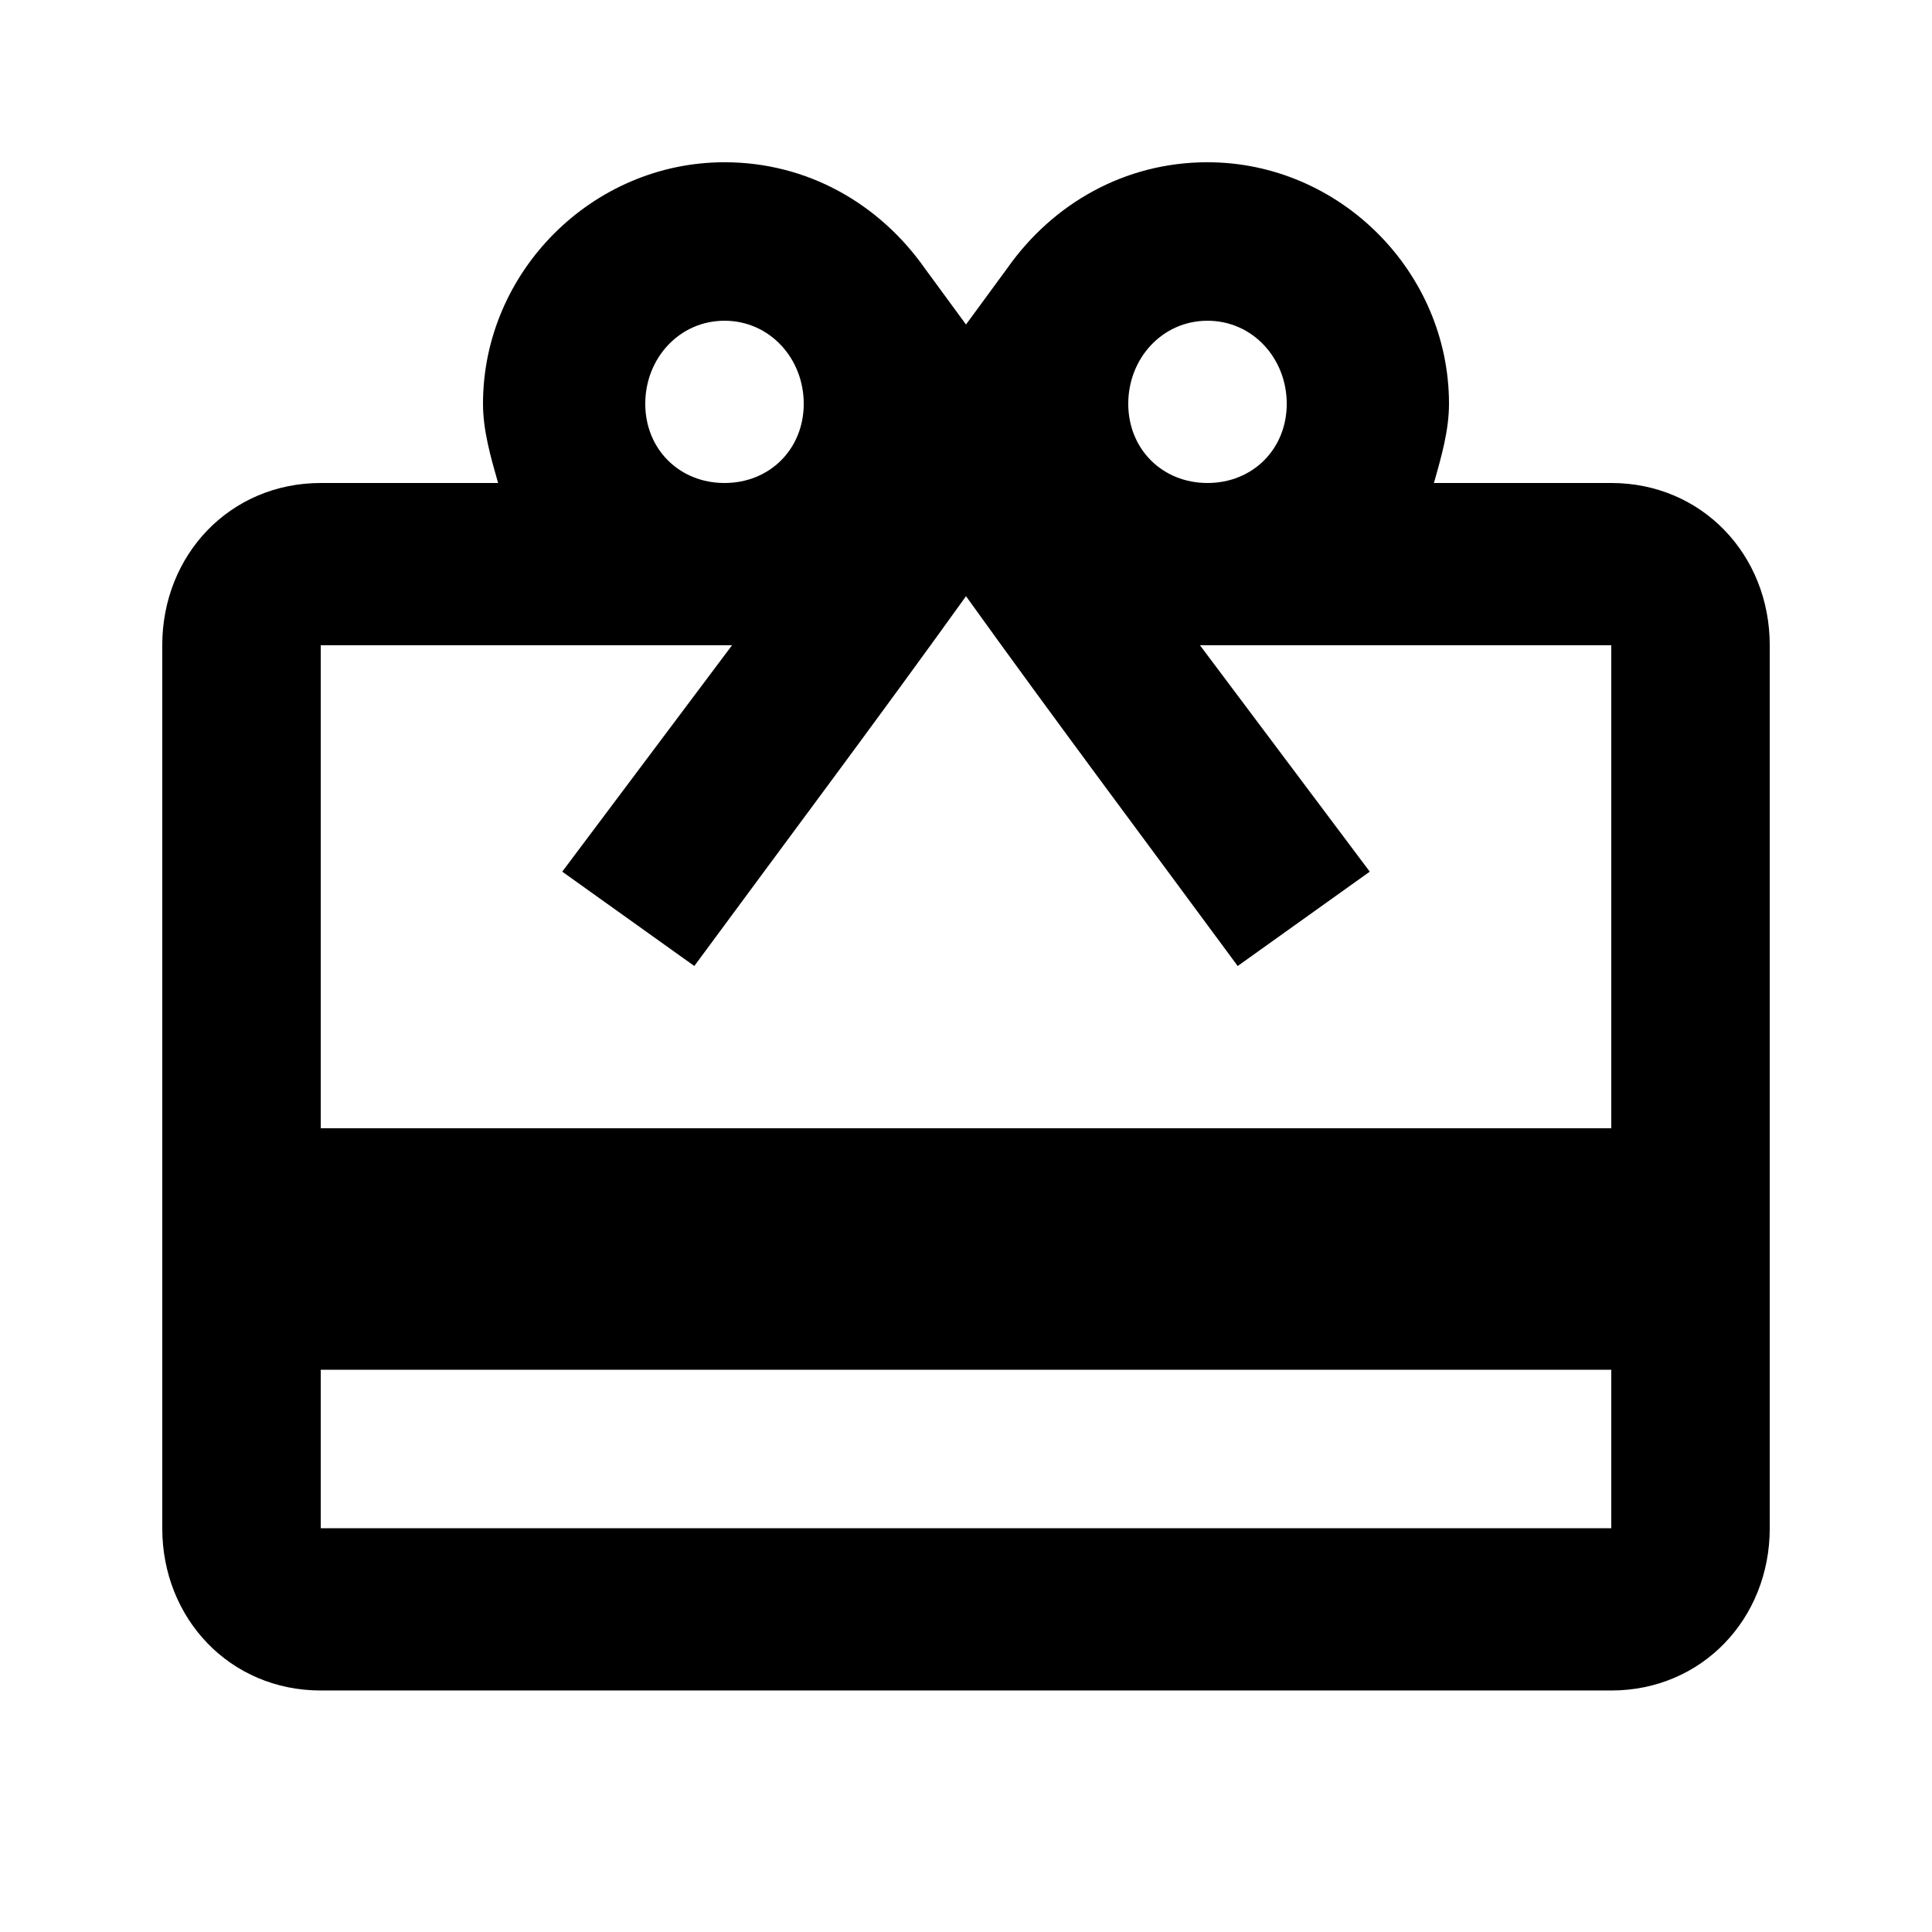<svg height="1000" width="1000" xmlns="http://www.w3.org/2000/svg"><path d="M833.987 583.983v-250H621.095l87.891 117.187L640.626 500C593.679 436.27 546.255 373.017 500.002 308.592c-46.256 64.421 -93.675 127.68 -140.625 191.407l-68.36 -48.829 87.891 -117.187h-212.89v250h667.97zm0 207.032v-82.031h-667.97v82.031h667.97zM375 166.013c-23.438 0 -41.016 19.532 -41.016 42.97s17.578 41.015 41.016 41.015 41.016 -17.578 41.016 -41.016S398.439 166.013 375 166.013zm250 0c-23.437 0 -41.015 19.532 -41.015 42.97s17.578 41.015 41.016 41.015 41.015 -17.578 41.015 -41.016S648.44 166.013 625.002 166.013zm208.986 83.985c46.875 0 82.031 37.11 82.031 83.985v457.032c0 46.875 -35.156 83.985 -82.031 83.985h-667.97C119.14 875 83.984 837.89 83.984 791.015V333.983c0 -46.875 35.156 -83.985 82.031 -83.985h91.797c-3.906 -13.672 -7.812 -27.344 -7.812 -41.016 0 -68.36 56.64 -125 125 -125 42.969 0 80.078 21.484 103.516 54.688L500 167.967l21.485 -29.297c23.437 -33.204 60.547 -54.688 103.516 -54.688 68.36 0 125 56.64 125 125 0 13.672 -3.906 27.344 -7.813 41.016h91.798z"/></svg>